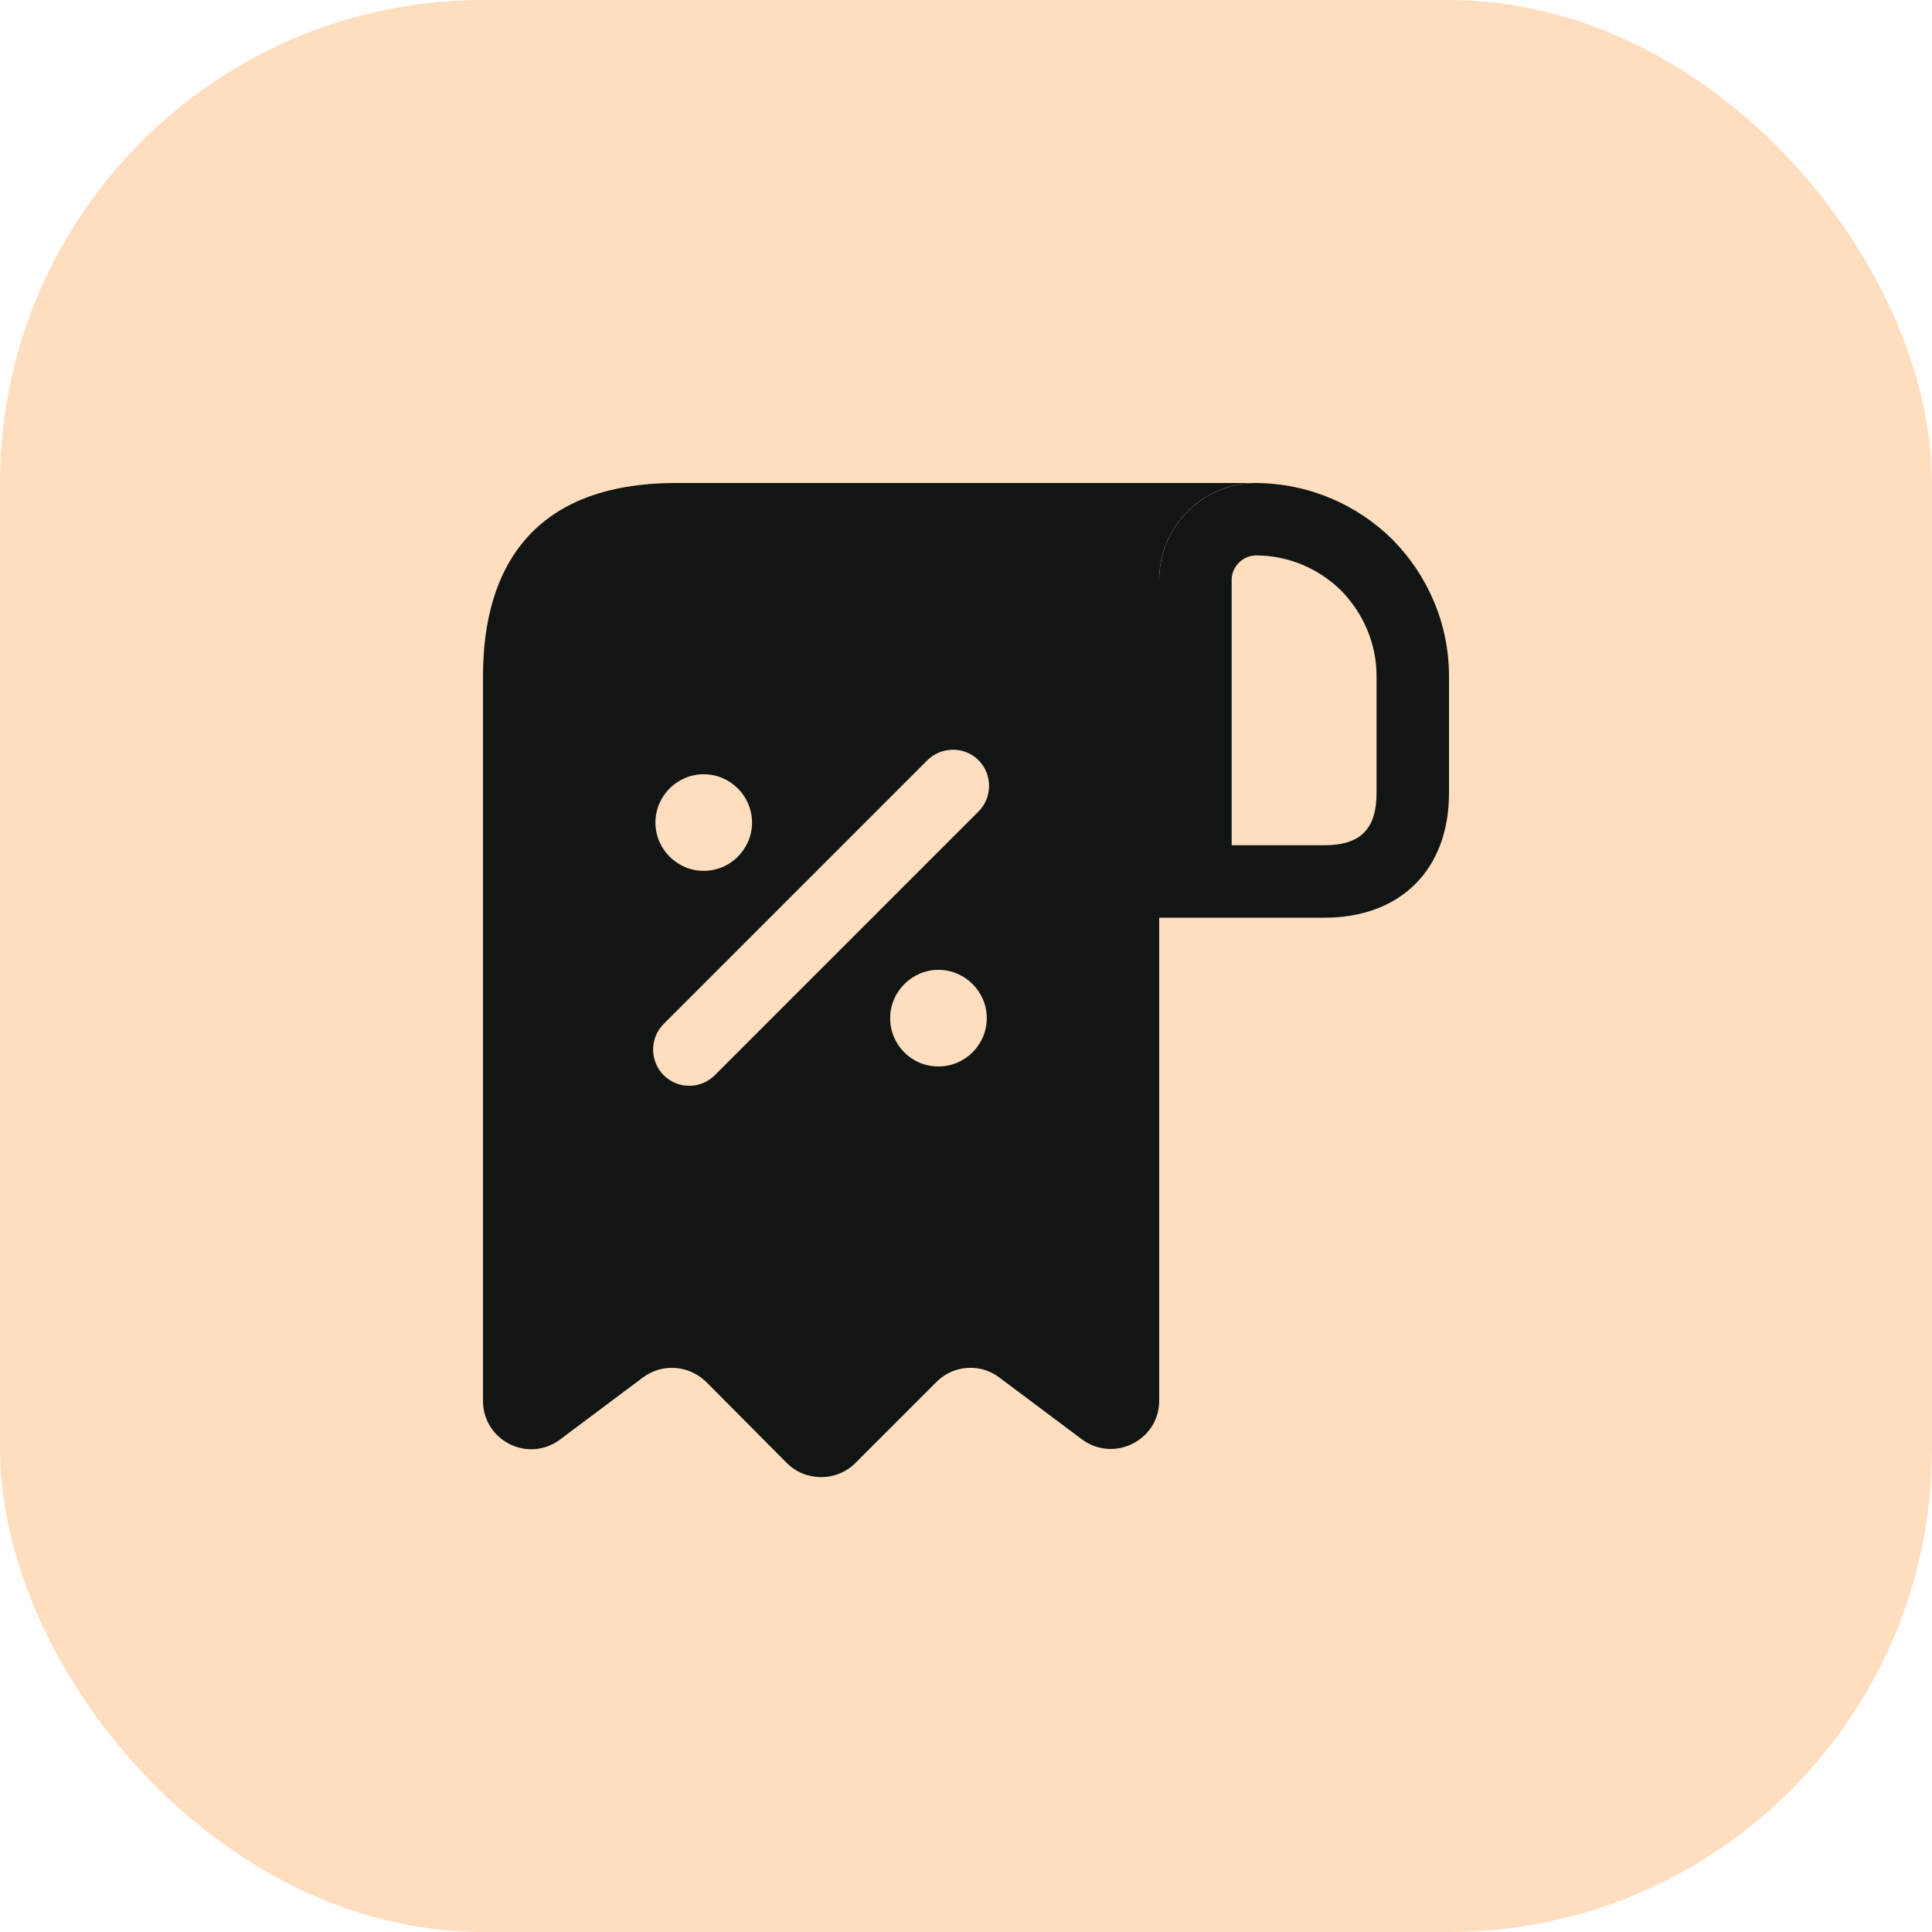 <svg width="40" height="40" viewBox="0 0 40 40" fill="none" xmlns="http://www.w3.org/2000/svg">
<rect width="40" height="40" rx="10" fill="#FFDEBF"/>
<path d="M15 10H14C11 10 10 11.79 10 14V15V29C10 29.83 10.94 30.3 11.6 29.8L13.31 28.52C13.71 28.22 14.27 28.26 14.63 28.62L16.29 30.29C16.68 30.68 17.32 30.68 17.71 30.29L19.39 28.61C19.74 28.26 20.3 28.22 20.69 28.52L22.4 29.8C23.06 30.29 24 29.82 24 29V12C24 10.9 24.9 10 26 10H15ZM14.57 16.03C15.12 16.03 15.57 16.48 15.57 17.03C15.57 17.58 15.12 18.03 14.57 18.03C14.02 18.03 13.57 17.58 13.57 17.03C13.57 16.48 14.02 16.03 14.57 16.03ZM19.43 22.08C18.87 22.08 18.43 21.63 18.43 21.08C18.43 20.53 18.88 20.08 19.43 20.08C19.98 20.08 20.43 20.53 20.43 21.08C20.43 21.63 19.98 22.08 19.43 22.08ZM20.26 16.8L14.8 22.26C14.65 22.41 14.46 22.48 14.27 22.48C14.08 22.48 13.89 22.41 13.74 22.26C13.45 21.97 13.45 21.49 13.74 21.2L19.2 15.74C19.49 15.45 19.97 15.45 20.26 15.74C20.55 16.03 20.55 16.51 20.26 16.8Z" fill="#111513"/>
<path d="M26.01 10V11.5C26.67 11.5 27.3 11.77 27.76 12.22C28.24 12.71 28.5 13.34 28.5 14V16.42C28.5 17.16 28.17 17.5 27.42 17.5H25.5V12.01C25.5 11.73 25.73 11.5 26.01 11.5V10ZM26.01 10C24.9 10 24 10.9 24 12.01V19H27.42C29 19 30 18 30 16.42V14C30 12.9 29.55 11.9 28.83 11.17C28.1 10.45 27.11 10.01 26.01 10C26.02 10 26.01 10 26.01 10Z" fill="#111513"/>
</svg>
